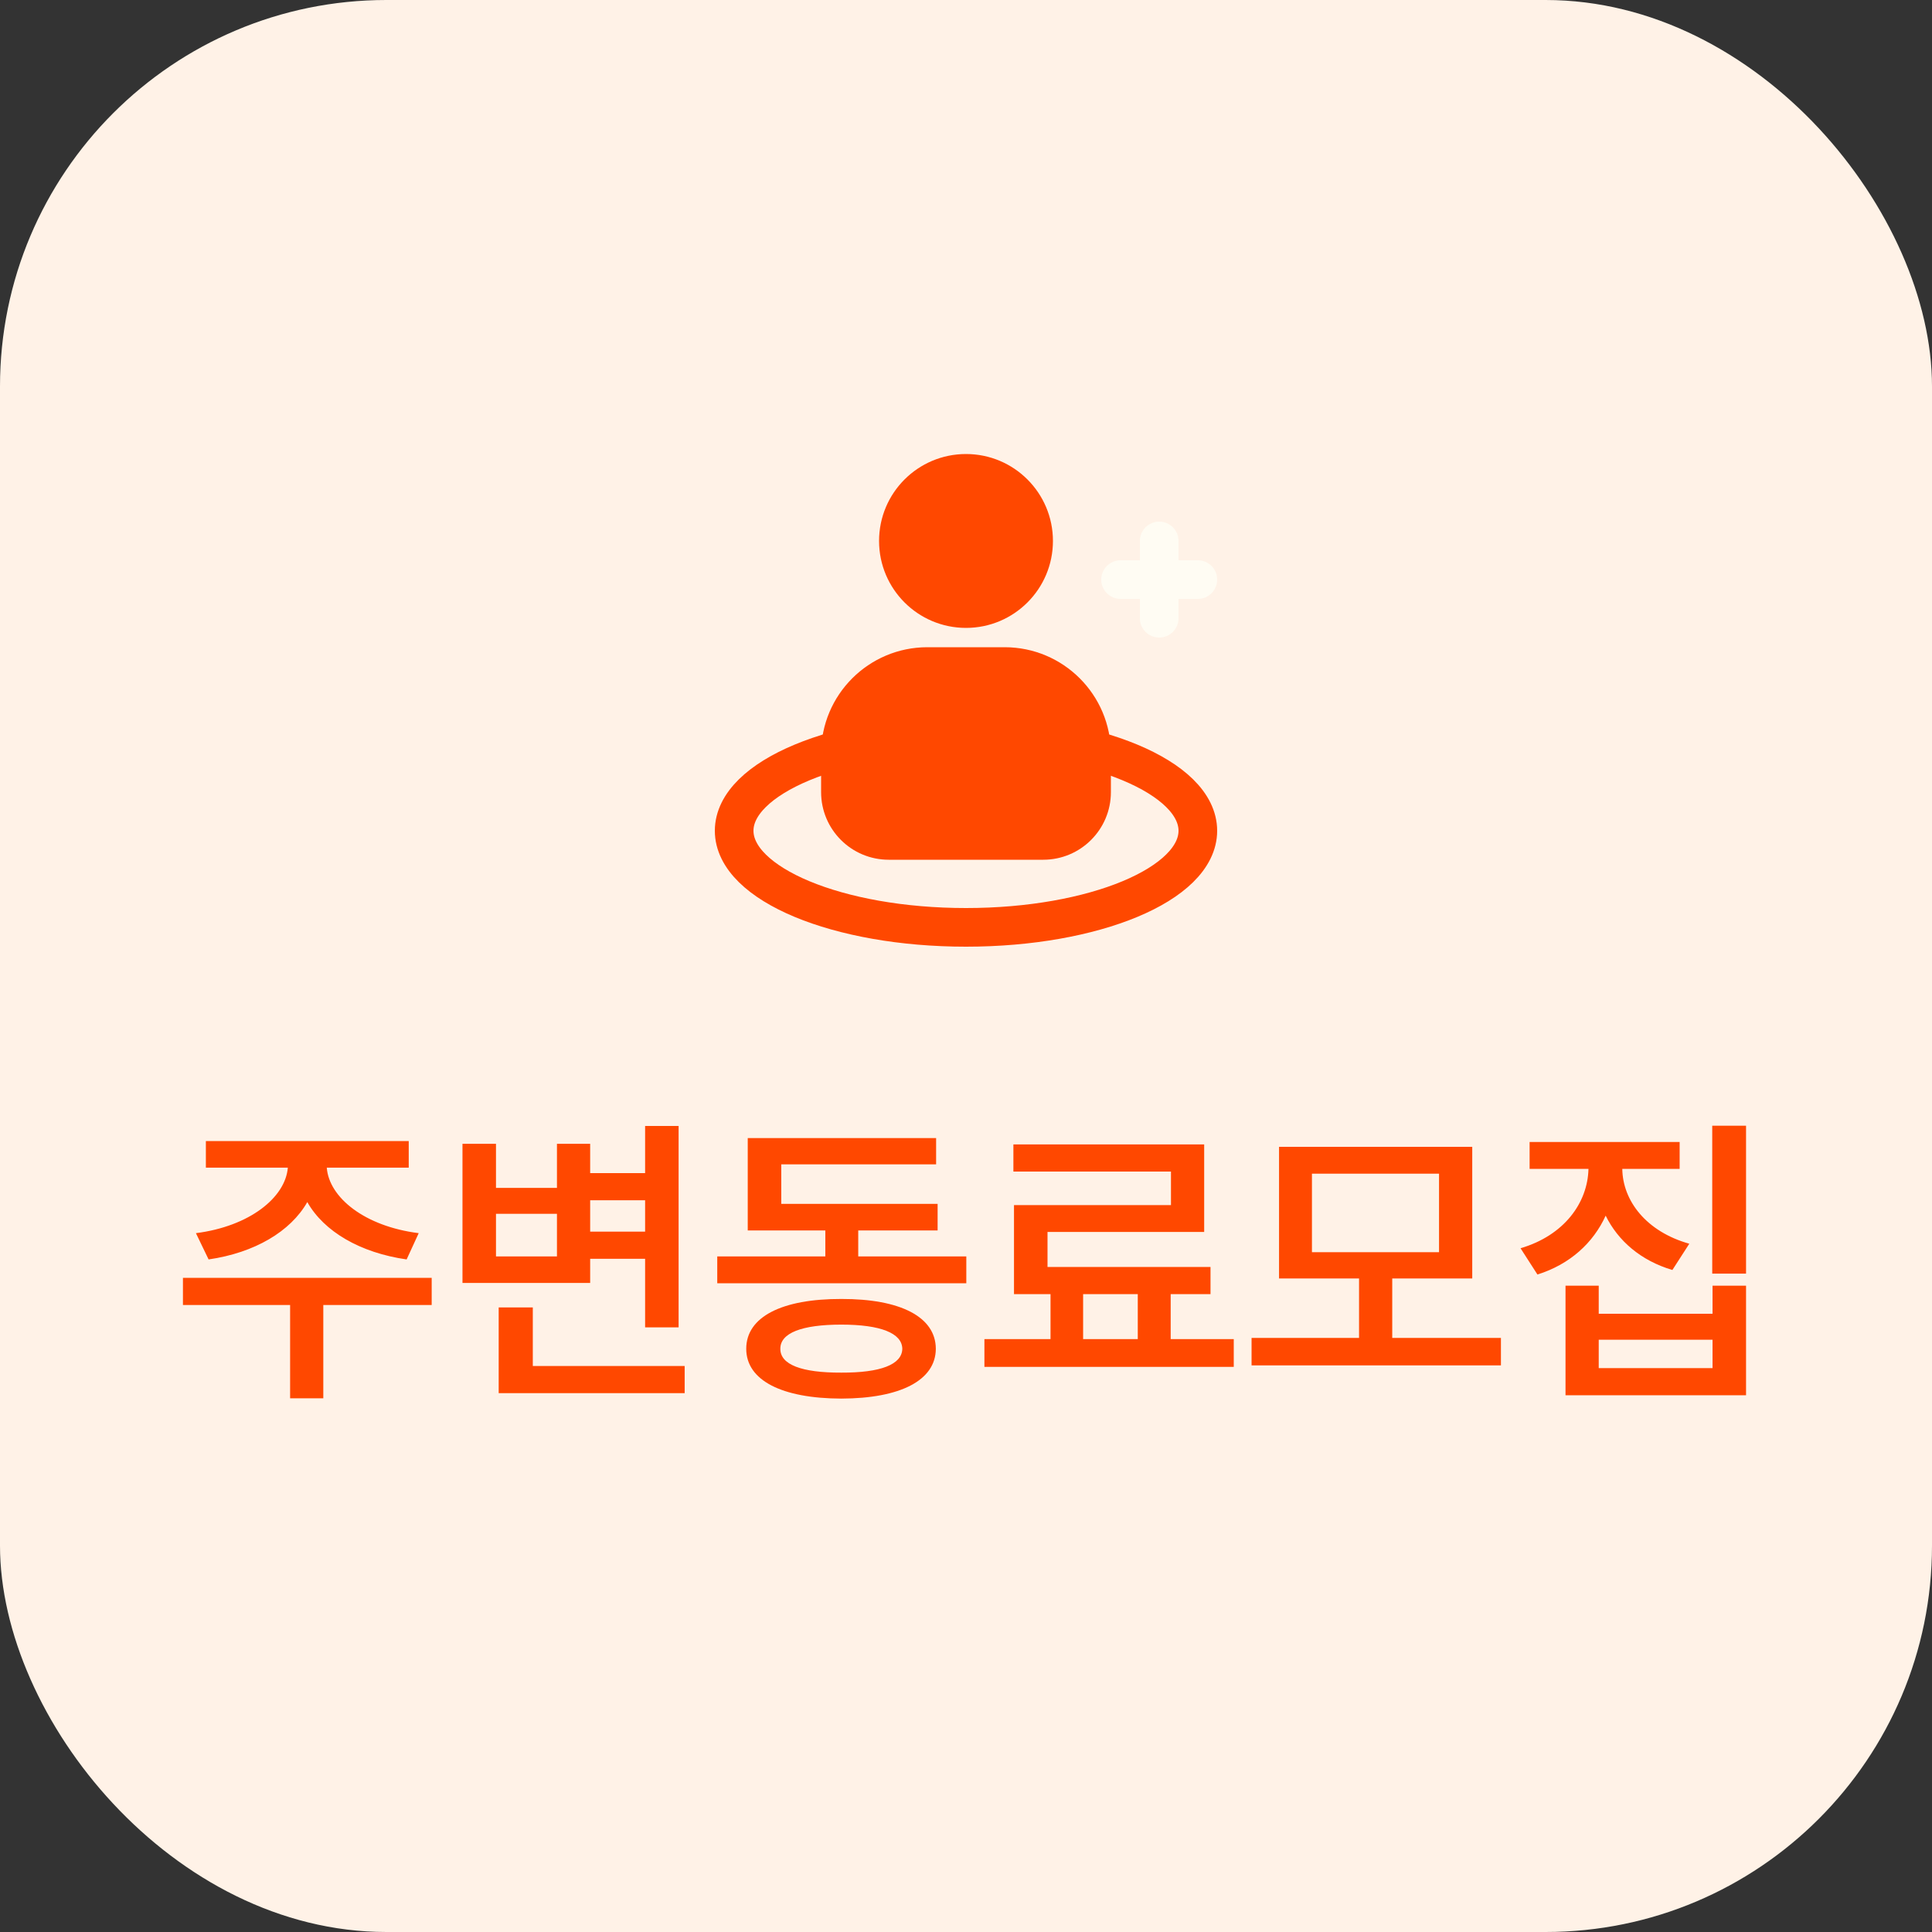 <svg width="100" height="100" viewBox="0 0 100 100" fill="none" xmlns="http://www.w3.org/2000/svg">
<rect x="0" y="0" width="100" height="100" fill="#333333" stroke="none"/>
<rect width="100" height="100" rx="20" fill="#FFF2E7"/>
<path d="M22.344 66.141H9.469V67.547H15.016V72.375H16.734V67.547H22.344V66.141ZM10.141 63.828L10.797 65.188C13.18 64.844 15.039 63.742 15.906 62.219C16.766 63.742 18.641 64.844 21.047 65.188L21.672 63.828C18.875 63.477 17.031 61.984 16.914 60.438H21.156V59.062H10.656V60.438H14.898C14.773 61.984 12.914 63.477 10.141 63.828ZM35.125 58.281H33.391V60.719H30.547V59.203H28.828V61.484H25.672V59.203H23.938V66.406H30.547V65.156H33.391V68.703H35.125V58.281ZM25.672 65.031V62.828H28.828V65.031H25.672ZM25.812 72.109H35.438V70.703H27.578V67.672H25.812V72.109ZM30.547 63.75V62.125H33.391V63.75H30.547ZM50.016 65.031H44.422V63.688H48.531V62.312H40.438V60.266H48.453V58.906H38.703V63.688H42.719V65.031H37.125V66.422H50.016V65.031ZM38.625 69.812C38.625 71.453 40.477 72.383 43.547 72.391C46.594 72.383 48.43 71.453 48.438 69.812C48.43 68.156 46.594 67.227 43.547 67.234C40.477 67.227 38.625 68.156 38.625 69.812ZM40.391 69.812C40.383 69 41.492 68.562 43.547 68.562C45.57 68.562 46.688 69 46.703 69.812C46.688 70.633 45.57 71.055 43.547 71.047C41.492 71.055 40.383 70.633 40.391 69.812ZM63.859 69.312H60.594V66.984H62.656V65.578H54.219V63.766H62.328V59.234H52.453V60.641H60.609V62.375H52.484V66.984H54.375V69.312H50.953V70.75H63.859V69.312ZM56.062 69.312V66.984H58.891V69.312H56.062ZM77.688 69.25H72.062V66.172H76.203V59.359H66.203V66.172H70.344V69.25H64.781V70.672H77.688V69.25ZM67.906 64.812V60.75H74.484V64.812H67.906ZM86.938 59.109H79.172V60.5H82.219C82.18 62.258 80.961 63.945 78.703 64.609L79.578 65.969C81.266 65.438 82.469 64.328 83.109 62.922C83.75 64.227 84.93 65.25 86.562 65.734L87.438 64.375C85.211 63.75 83.992 62.156 83.969 60.5H86.938V59.109ZM81.031 72.219H90.375V66.547H88.641V68H82.75V66.547H81.031V72.219ZM82.75 70.812V69.344H88.641V70.812H82.75ZM88.625 65.922H90.375V58.266H88.625V65.922Z" fill="#FF4800"/>
<ellipse cx="50" cy="43" rx="12" ry="5" stroke="#FF4800" stroke-width="2"/>
<circle cx="50" cy="28" r="4" fill="#FF4800" stroke="#FF4800"/>
<path d="M43 39C43 36.239 45.239 34 48 34H52C54.761 34 57 36.239 57 39V41C57 42.657 55.657 44 54 44H46C44.343 44 43 42.657 43 41V39Z" fill="#FF4800" stroke="#FF4800"/>
<path fill-rule="evenodd" clip-rule="evenodd" d="M60 27C59.448 27 59 27.448 59 28V29H58C57.448 29 57 29.448 57 30C57 30.552 57.448 31 58 31H59V32C59 32.552 59.448 33 60 33C60.552 33 61 32.552 61 32V31H62C62.552 31 63 30.552 63 30C63 29.448 62.552 29 62 29H61V28C61 27.448 60.552 27 60 27Z" fill="#FFFCF3"/>
</svg>
